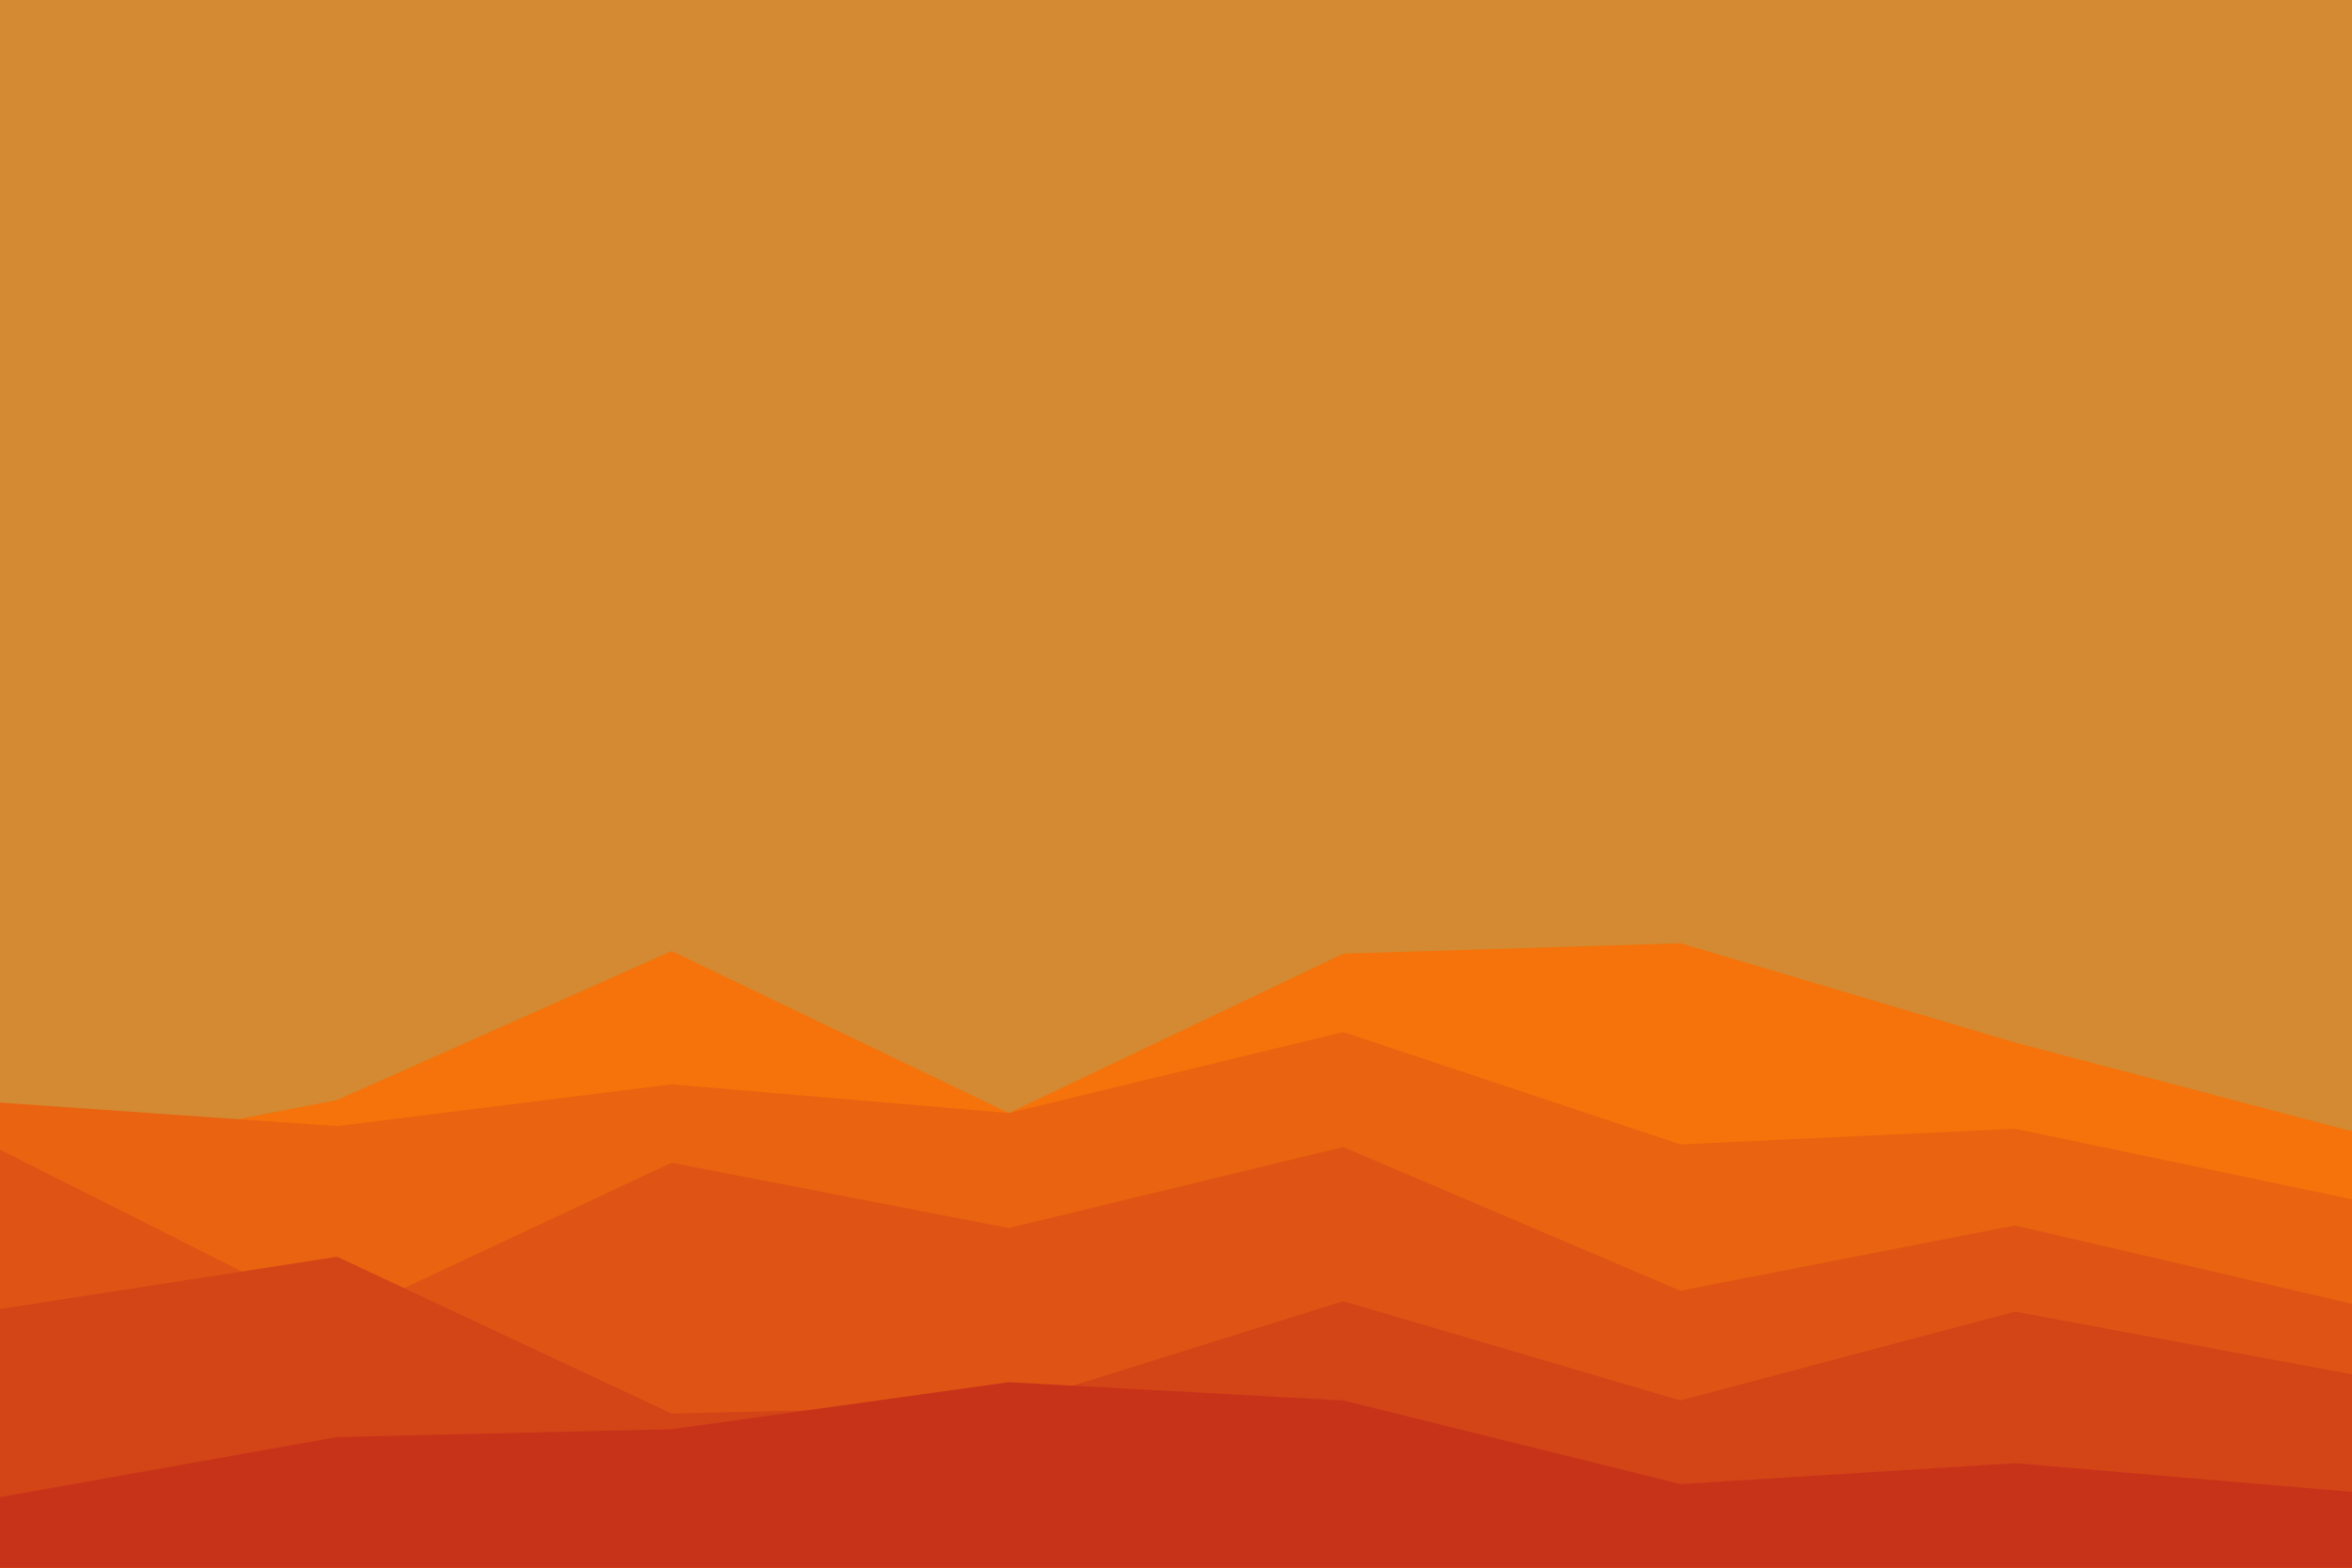 <svg id="visual" viewBox="0 0 900 600" width="900" height="600" xmlns="http://www.w3.org/2000/svg" xmlns:xlink="http://www.w3.org/1999/xlink" version="1.1"><rect x="0" y="0" width="900" height="600" fill="#d38a32"></rect><path d="M0 446L129 421L257 364L386 426L514 365L643 361L771 399L900 433L900 601L771 601L643 601L514 601L386 601L257 601L129 601L0 601Z" fill="#f5730a"></path><path d="M0 422L129 431L257 415L386 426L514 395L643 438L771 432L900 459L900 601L771 601L643 601L514 601L386 601L257 601L129 601L0 601Z" fill="#ea6310"></path><path d="M0 440L129 505L257 445L386 470L514 439L643 494L771 469L900 499L900 601L771 601L643 601L514 601L386 601L257 601L129 601L0 601Z" fill="#df5414"></path><path d="M0 501L129 481L257 541L386 538L514 498L643 536L771 502L900 526L900 601L771 601L643 601L514 601L386 601L257 601L129 601L0 601Z" fill="#d34417"></path><path d="M0 573L129 550L257 547L386 529L514 536L643 568L771 560L900 571L900 601L771 601L643 601L514 601L386 601L257 601L129 601L0 601Z" fill="#c73319"></path></svg>